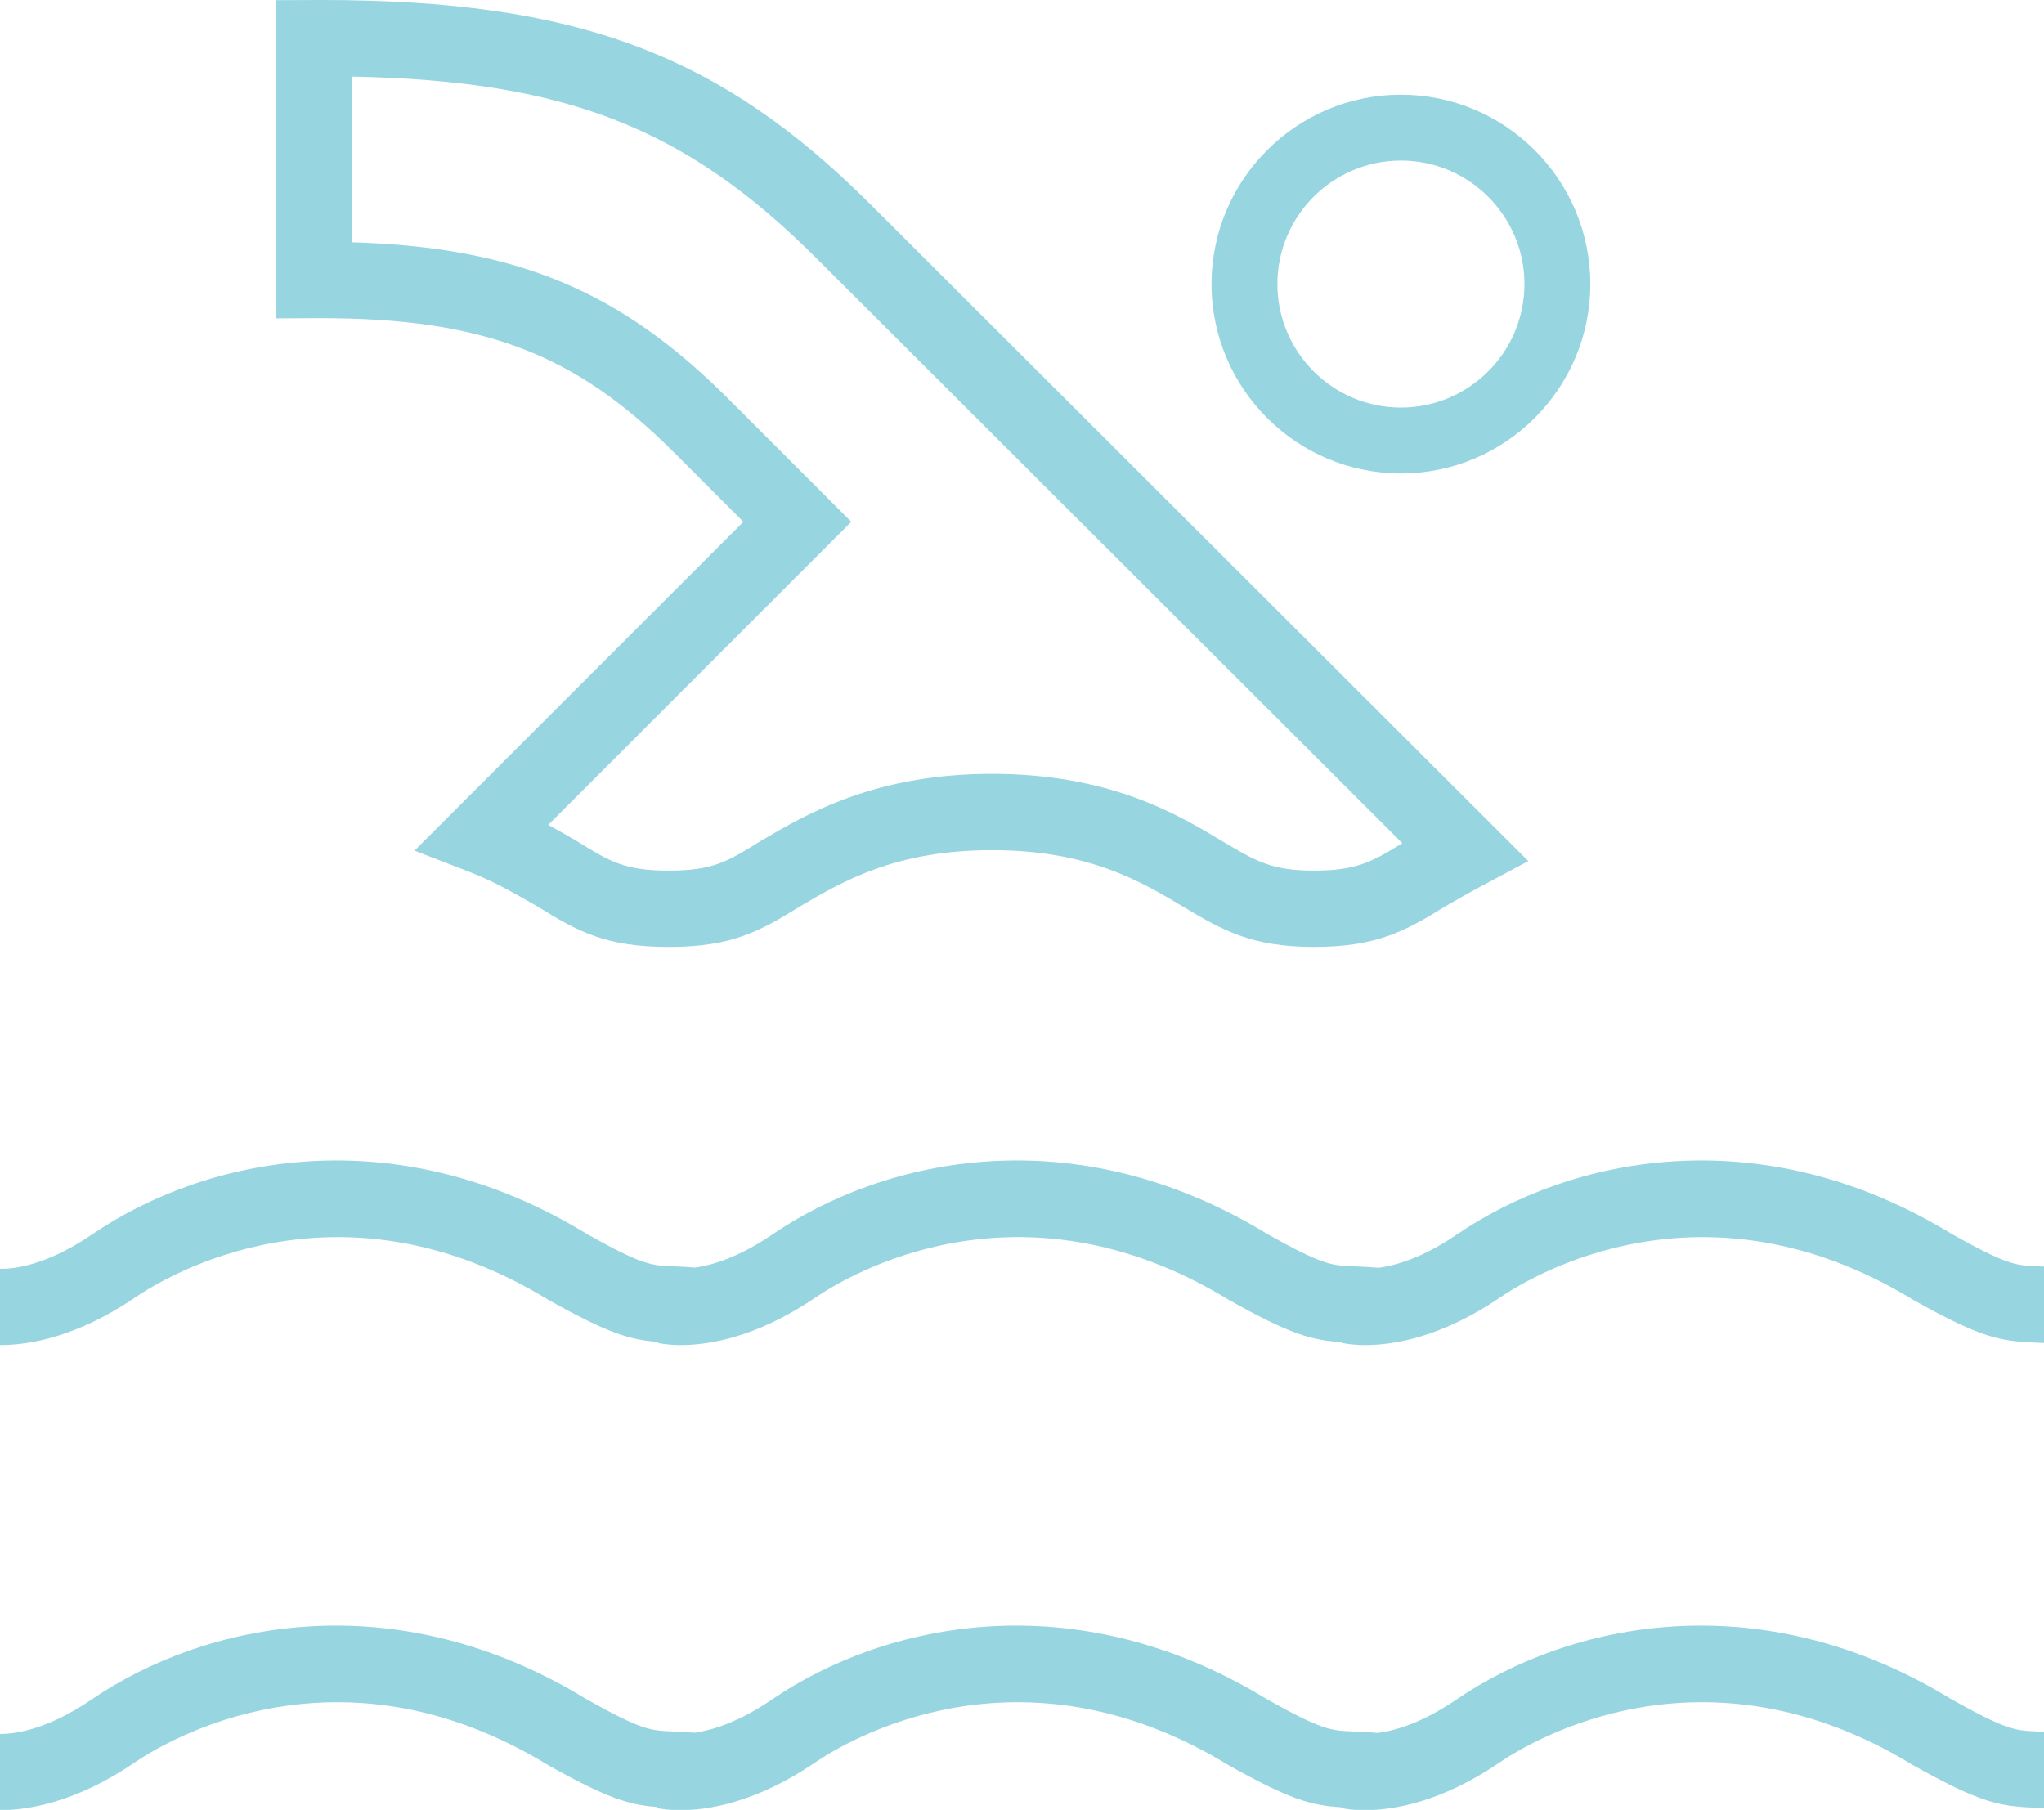 <?xml version="1.0" encoding="utf-8"?>
<!-- Generator: Adobe Illustrator 17.0.0, SVG Export Plug-In . SVG Version: 6.00 Build 0)  -->
<!DOCTYPE svg PUBLIC "-//W3C//DTD SVG 1.1//EN" "http://www.w3.org/Graphics/SVG/1.1/DTD/svg11.dtd">
<svg fill="#97D5E0" version="1.1" xmlns="http://www.w3.org/2000/svg" xmlns:xlink="http://www.w3.org/1999/xlink" x="0px" y="0px"
	 width="107.261px" height="94.986px" viewBox="0 0 107.261 94.986" enable-background="new 0 0 107.261 94.986"
	 xml:space="preserve">
<g id="Layer_1">
	<g>
		<g>
			<path  d="M73.514,24.847c-5.481,0-9.938-4.459-9.938-9.938s4.458-9.939,9.938-9.939
				c5.48,0,9.938,4.459,9.938,9.938S78.994,24.847,73.514,24.847z M73.514,8.426c-3.575,0-6.482,2.908-6.482,6.482
				s2.908,6.482,6.482,6.482s6.482-2.908,6.482-6.482S77.088,8.426,73.514,8.426z"/>
		</g>
	</g>
	<g>
		<path d="M68.95,49.694c-3.313,0-4.853-0.915-6.802-2.073c-2.266-1.36-5.003-3.004-10.102-3.004
			c-5.039,0-7.812,1.628-10.04,2.936c-2.146,1.332-3.615,2.141-6.916,2.141s-4.771-0.809-6.895-2.129l-0.252-0.143
			c-0.957-0.55-2.042-1.175-3.323-1.67l-2.867-1.11l17.258-17.256l-3.661-3.661c-5.191-5.19-10.046-7.029-18.555-7.029l-2.337,0.012
			V0.009L16.861,0c13.358,0,20.904,2.81,28.833,10.74l34.505,34.45l-2.386,1.273c-0.738,0.393-1.426,0.787-2.017,1.131
			C73.714,48.889,72.186,49.694,68.95,49.694z M52.046,40.613c6.208,0,9.752,2.127,12.096,3.535
			c1.798,1.068,2.594,1.542,4.808,1.542c2.176,0,2.99-0.417,4.64-1.438L42.864,13.573c-6.837-6.838-13.132-9.345-24.402-9.554v8.696
			c8.629,0.253,14.094,2.553,19.719,8.178l6.492,6.492L28.77,43.29c0.421,0.23,0.811,0.454,1.17,0.661l0.307,0.176
			c1.748,1.085,2.517,1.563,4.844,1.563s3.096-0.478,4.781-1.526l0.108-0.064C42.344,42.711,45.918,40.613,52.046,40.613z"/>
	</g>
	<path d="M107.261,90.883c-0.119-0.005-0.243-0.012-0.353-0.016c-1.131-0.043-1.599-0.061-4.495-1.683
		c-10.089-6.177-20.044-4.042-25.997,0.016c-1.833,1.251-3.266,1.639-4.156,1.752l0.001-0.009c-0.501-0.045-0.909-0.062-1.272-0.076
		c-1.132-0.043-1.6-0.061-4.495-1.683c-10.092-6.177-20.046-4.042-25.997,0.016c-1.763,1.203-3.151,1.605-4.049,1.735
		C36,90.897,35.62,90.88,35.286,90.867c-1.132-0.043-1.6-0.061-4.495-1.683C20.702,83.007,10.745,85.143,4.793,89.2
		C2.425,90.816,0.712,91.004,0,90.998V95c1.42,0,3.954-0.38,7.049-2.492c1.698-1.158,10.726-6.597,21.718,0.13
		c3.064,1.719,4.228,2.086,5.737,2.197l-0.012,0.054C34.609,94.915,35.032,95,35.703,95c1.42,0,3.954-0.38,7.05-2.491
		c1.698-1.159,10.724-6.598,21.717,0.13c3.207,1.799,4.334,2.117,5.952,2.211l-0.009,0.04C70.529,94.915,70.952,95,71.623,95
		c1.42,0,3.954-0.38,7.049-2.492c1.698-1.158,10.724-6.598,21.717,0.13c3.475,1.948,4.506,2.159,6.367,2.23
		c0.156,0.006,0.324,0.013,0.505,0.022V90.883z"/>
	<path d="M107.261,66.472c-0.108-0.005-0.222-0.011-0.323-0.014c-1.131-0.043-1.599-0.061-4.495-1.683
		c-10.095-6.181-20.049-4.042-25.997,0.016c-1.832,1.25-3.266,1.639-4.157,1.752l0.001-0.01c-0.501-0.045-0.909-0.062-1.272-0.076
		c-1.132-0.043-1.6-0.061-4.495-1.683c-10.091-6.179-20.046-4.042-25.997,0.016c-1.761,1.201-3.148,1.604-4.046,1.735
		c-0.449-0.038-0.83-0.055-1.165-0.068c-1.132-0.043-1.6-0.061-4.495-1.683c-10.092-6.178-20.048-4.042-25.998,0.016
		C2.418,66.432,0.689,66.601,0,66.588v4.001c0.011,0,0.019,0.001,0.029,0.001c1.42,0,3.954-0.379,7.05-2.491
		c1.698-1.158,10.725-6.599,21.718,0.129c3.065,1.719,4.229,2.086,5.738,2.197l-0.012,0.054c0.117,0.027,0.54,0.111,1.209,0.111
		c1.42,0,3.954-0.379,7.051-2.491c1.698-1.158,10.718-6.601,21.717,0.129c3.208,1.8,4.335,2.117,5.953,2.211l-0.009,0.041
		c0.117,0.027,0.54,0.111,1.209,0.111c1.42,0,3.954-0.379,7.05-2.491c1.698-1.16,10.725-6.599,21.717,0.13
		c3.475,1.948,4.506,2.159,6.366,2.23c0.148,0.006,0.306,0.012,0.476,0.021V66.472z"/>
</g>
<g id="Layer_2">
</g>
</svg>
